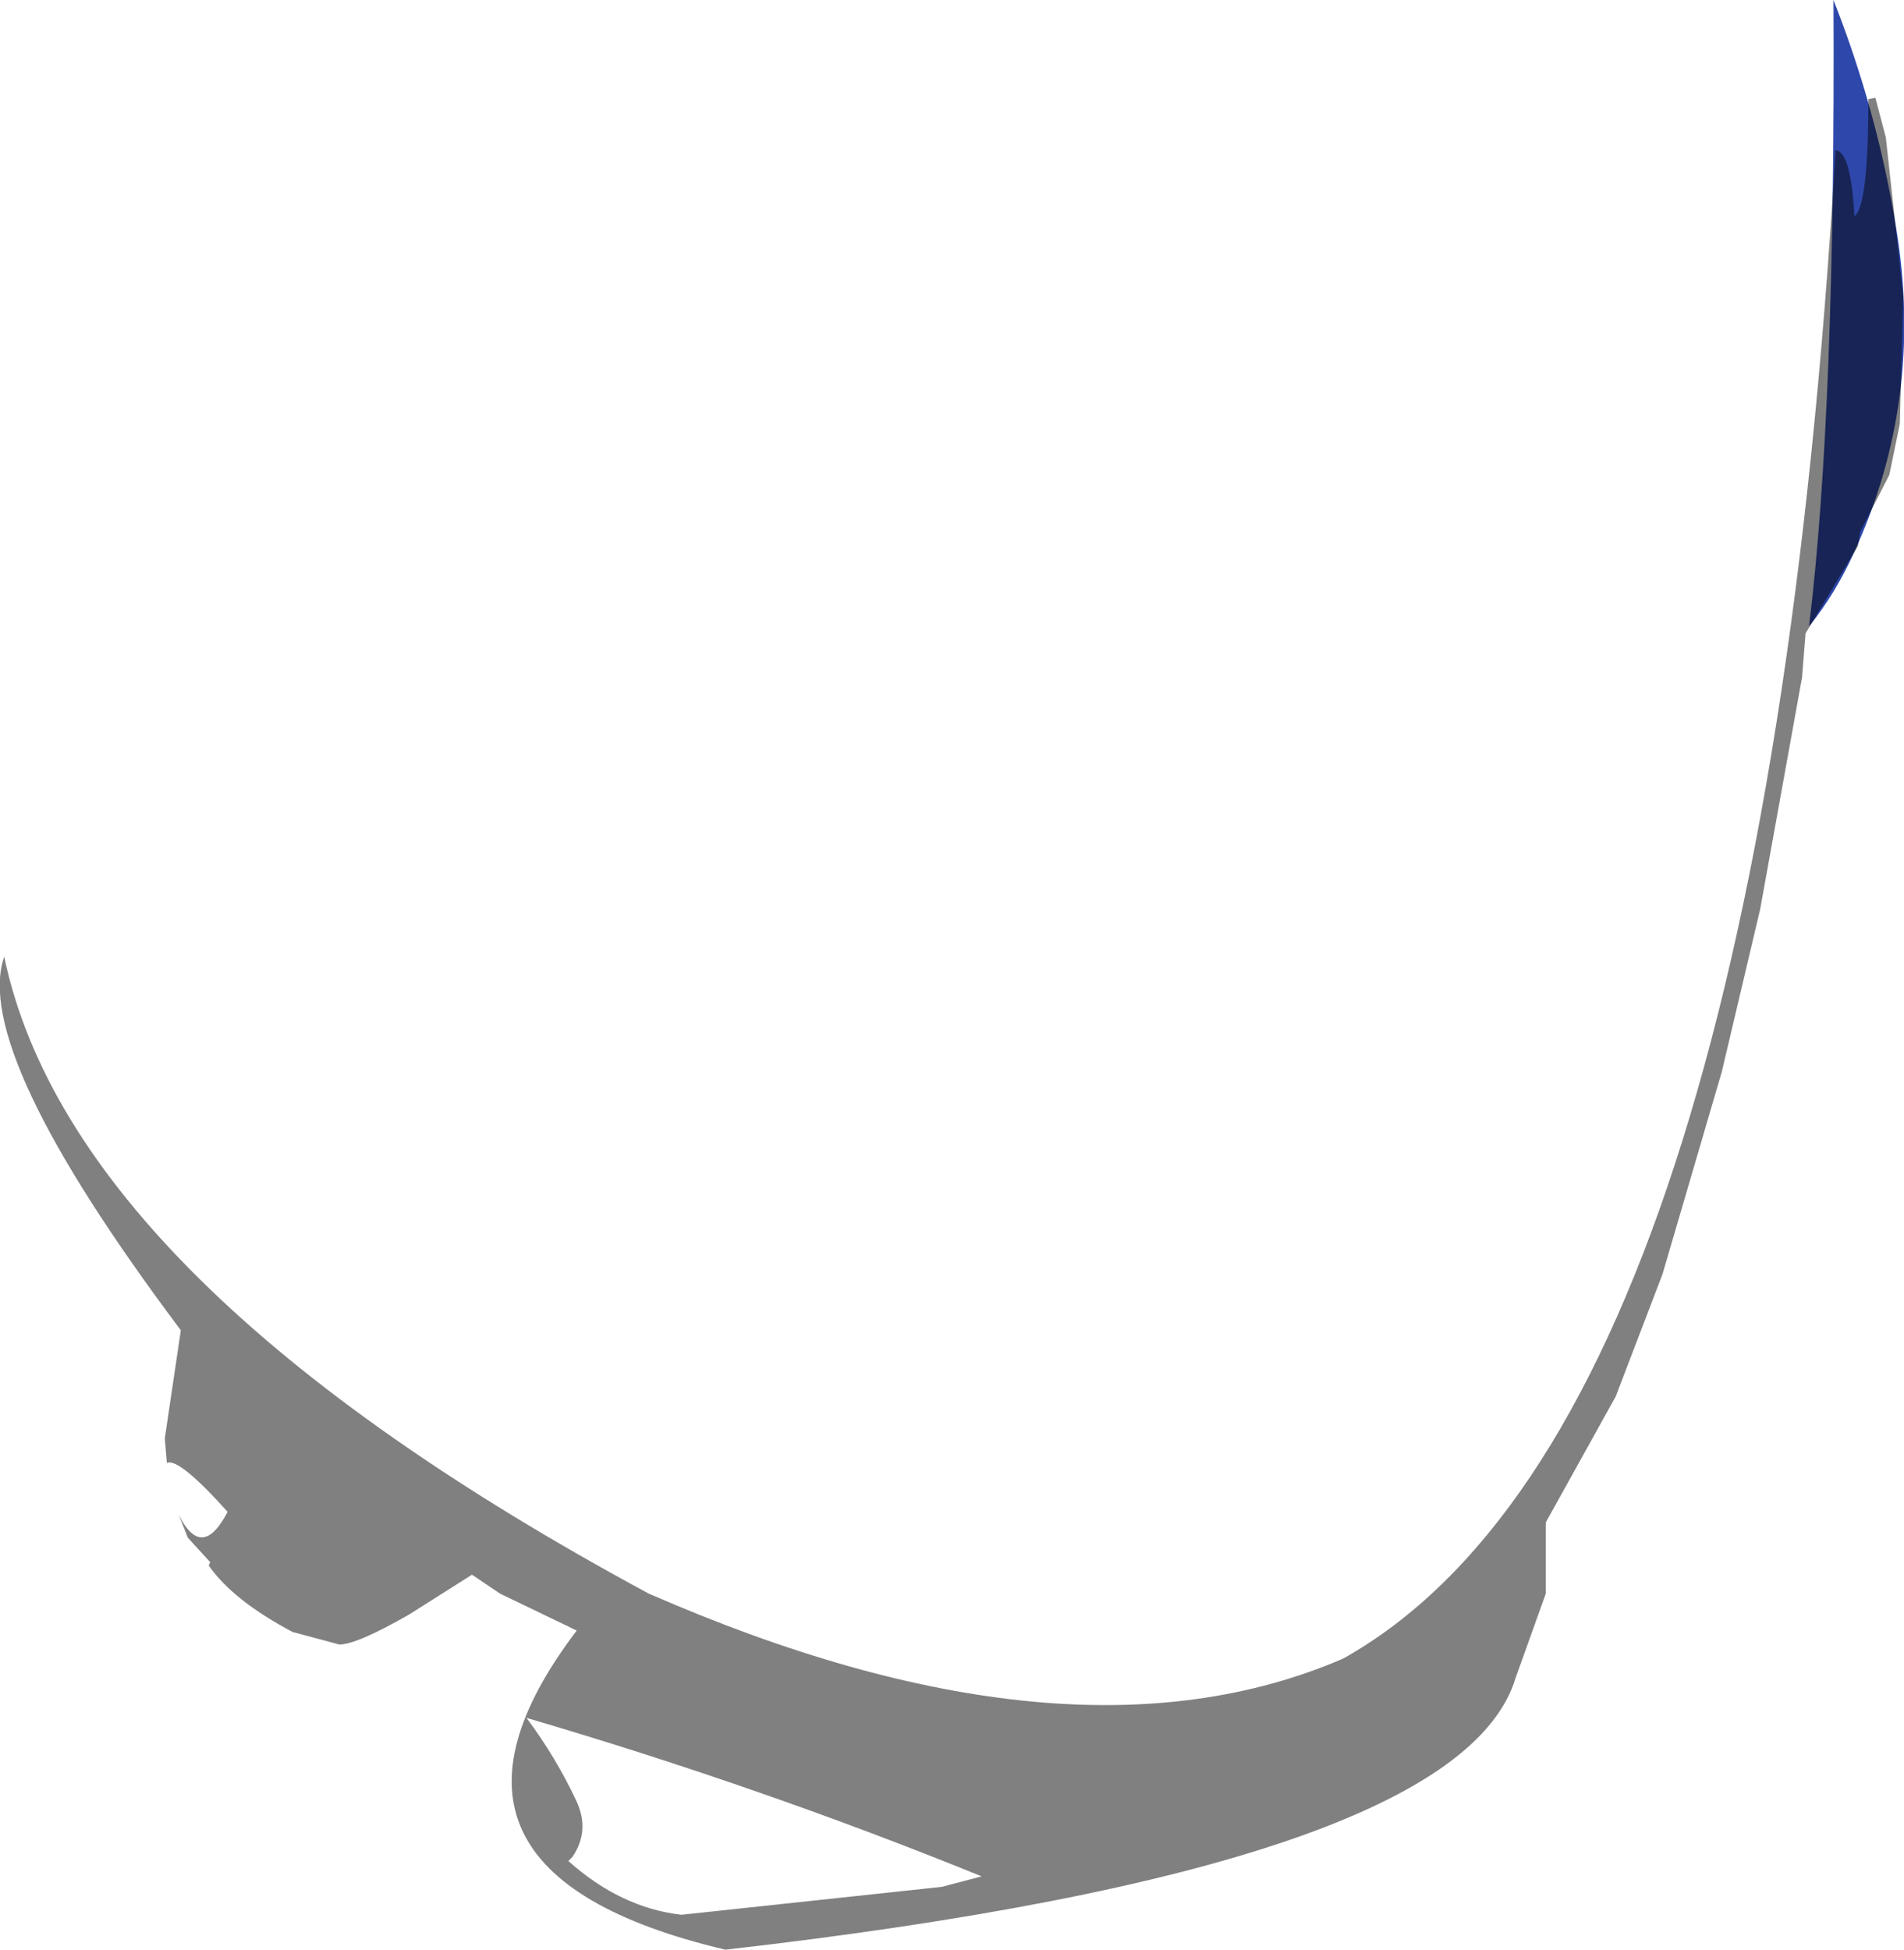 <?xml version="1.0" encoding="UTF-8" standalone="no"?>
<svg xmlns:ffdec="https://www.free-decompiler.com/flash" xmlns:xlink="http://www.w3.org/1999/xlink" ffdec:objectType="shape" height="139.6px" width="136.35px" xmlns="http://www.w3.org/2000/svg">
  <g transform="matrix(1.0, 0.0, 0.0, 1.0, 47.7, 52.5)">
    <path d="M85.1 -13.0 Q83.75 -10.0 81.85 -7.65 83.75 -23.25 83.6 -52.5 86.75 -44.5 88.1 -36.1 90.1 -23.95 85.1 -13.0" fill="#2e47aa" fill-rule="evenodd" stroke="none"/>
    <path d="M86.1 -45.4 L86.6 -45.5 87.35 -42.65 88.6 -31.25 88.35 -22.15 87.6 -18.5 85.5 -14.4 85.35 -13.4 81.6 -7.15 81.35 -4.0 78.35 12.6 75.6 24.25 71.35 38.75 68.0 47.5 63.0 56.5 63.0 61.6 60.85 67.6 Q56.85 81.1 4.25 87.1 -19.5 81.5 -6.4 64.25 L-11.9 61.6 -13.9 60.25 -18.4 63.1 Q-22.15 65.25 -23.4 65.25 L-26.75 64.35 Q-31.0 62.1 -32.75 59.6 L-32.65 59.35 -34.25 57.6 -34.9 55.95 Q-33.25 59.3 -31.4 55.75 -34.9 51.85 -35.75 52.25 L-35.9 50.5 -34.75 42.75 Q-49.75 22.75 -47.4 16.0 -42.5 39.35 -1.25 61.6 28.85 74.75 48.5 66.25 78.35 49.5 83.75 -41.75 84.85 -41.65 85.1 -37.0 86.1 -37.75 86.1 -45.4 M19.75 82.6 L22.6 81.85 Q6.85 75.45 -10.0 70.5 -7.9 73.3 -6.4 76.5 -5.45 78.6 -6.7 80.45 L-7.0 80.75 Q-3.25 84.1 1.1 84.6 L19.75 82.6" fill="#000000" fill-opacity="0.498" fill-rule="evenodd" stroke="none"/>
  </g>
</svg>
